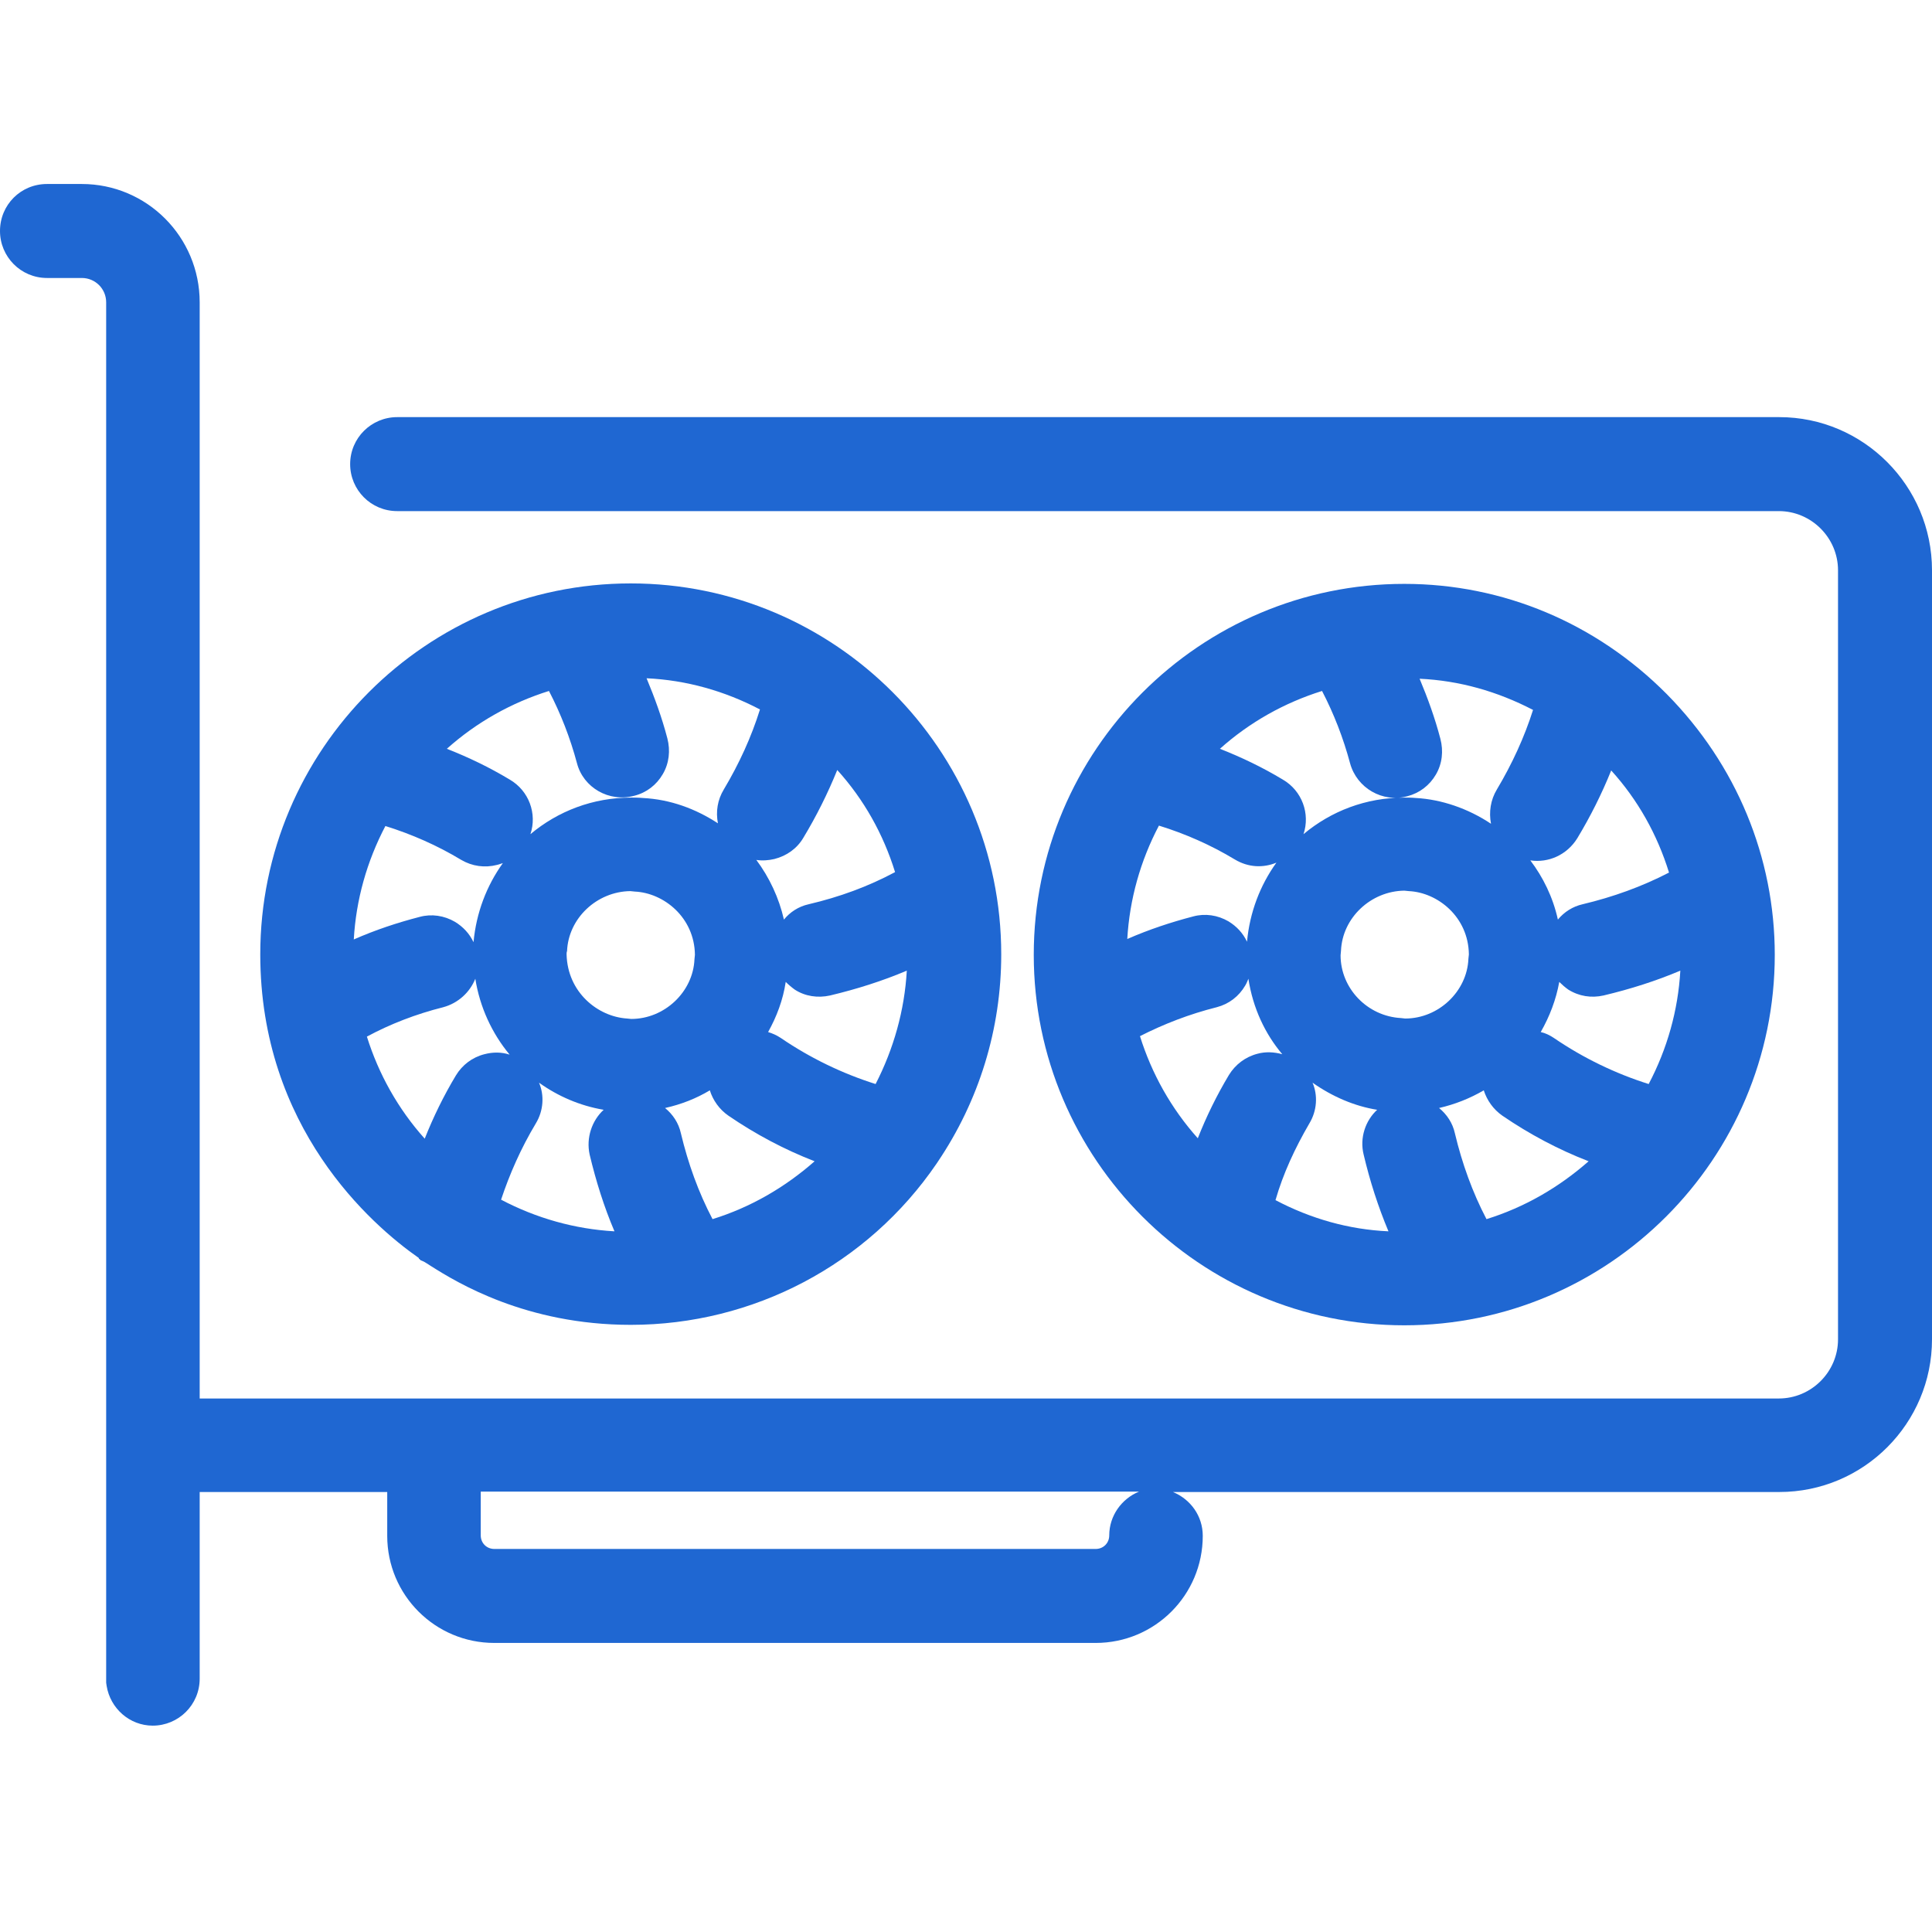 <svg width="42" height="42" viewBox="0 0 42 42" fill="none" xmlns="http://www.w3.org/2000/svg">
<path d="M38.68 9.068H8.634C8.074 9.068 7.612 9.52 7.612 10.09C7.612 10.65 8.064 11.111 8.634 11.111H38.67C39.377 11.111 39.957 11.691 39.957 12.398V29.116C39.957 29.823 39.377 30.402 38.67 30.402C30.547 30.402 25.764 30.402 23.043 30.402H22.591C22.061 30.402 18.024 30.402 4.341 30.402V6.573C4.341 5.149 3.192 4 1.778 4H1.022C0.452 4 0 4.452 0 5.022C0 5.581 0.452 6.043 1.022 6.043H1.778C2.072 6.043 2.308 6.279 2.308 6.573V32.269V36.502C2.308 36.512 2.308 36.512 2.308 36.522V36.58C2.308 36.6 2.318 36.63 2.318 36.649C2.397 37.14 2.819 37.514 3.32 37.514C3.88 37.514 4.341 37.062 4.341 36.492V32.435H8.418V33.388C8.418 34.675 9.459 35.716 10.746 35.716H23.819C25.106 35.716 26.147 34.675 26.147 33.388C26.147 32.956 25.882 32.593 25.499 32.435H38.68C40.517 32.435 42 30.942 42 29.116V12.398C42 10.561 40.507 9.068 38.68 9.068ZM24.114 33.378C24.114 33.545 23.986 33.673 23.819 33.673H10.746C10.579 33.673 10.451 33.545 10.451 33.378V32.426H24.762C24.379 32.583 24.114 32.956 24.114 33.378Z" fill="#1F67D2"/>
<path d="M30.528 28.811C34.967 28.811 38.582 25.196 38.582 20.757C38.582 18.635 37.747 16.622 36.234 15.089C34.702 13.547 32.679 12.693 30.528 12.693C26.088 12.693 22.473 16.307 22.473 20.757C22.473 25.196 26.088 28.811 30.528 28.811ZM26.451 21.896C26.716 21.827 26.933 21.66 27.07 21.425C27.1 21.376 27.119 21.326 27.139 21.277C27.237 21.916 27.502 22.476 27.876 22.918C27.699 22.869 27.512 22.859 27.335 22.908C27.07 22.977 26.854 23.144 26.716 23.369C26.451 23.811 26.225 24.273 26.039 24.745C25.459 24.096 25.037 23.34 24.782 22.525C25.302 22.26 25.862 22.044 26.451 21.896ZM29.143 20.767L29.152 20.668C29.182 19.951 29.801 19.372 30.528 19.362L30.626 19.372C31.254 19.401 31.922 19.932 31.932 20.747L31.922 20.845C31.893 21.552 31.274 22.142 30.547 22.142L30.459 22.132C29.722 22.093 29.143 21.484 29.143 20.767ZM28.465 24.421C28.632 24.145 28.651 23.811 28.534 23.537C28.966 23.841 29.447 24.047 29.938 24.126C29.683 24.361 29.555 24.735 29.644 25.098C29.781 25.678 29.958 26.228 30.184 26.768C29.319 26.729 28.494 26.493 27.728 26.09C27.895 25.511 28.151 24.961 28.465 24.421ZM32.256 23.703C32.325 23.919 32.463 24.116 32.659 24.253C33.248 24.656 33.877 24.99 34.535 25.245C33.887 25.815 33.14 26.247 32.315 26.503C32.011 25.923 31.785 25.295 31.628 24.637C31.579 24.411 31.451 24.224 31.284 24.087C31.628 24.008 31.952 23.88 32.256 23.703ZM33.897 21.346C33.956 21.405 34.024 21.464 34.093 21.513C34.329 21.66 34.594 21.7 34.859 21.641C35.439 21.503 35.999 21.326 36.529 21.101C36.48 21.965 36.244 22.8 35.841 23.566C35.124 23.34 34.427 23.006 33.779 22.564C33.69 22.505 33.592 22.456 33.494 22.436C33.69 22.093 33.828 21.729 33.897 21.346ZM34.407 19.657C34.191 19.706 34.005 19.824 33.867 19.991C33.759 19.5 33.543 19.067 33.268 18.704C33.661 18.763 34.064 18.586 34.289 18.223C34.574 17.751 34.82 17.26 35.026 16.749C35.606 17.388 36.028 18.144 36.283 18.969C35.694 19.274 35.066 19.5 34.407 19.657ZM32.541 17.162C32.404 17.388 32.364 17.653 32.413 17.908C31.913 17.574 31.333 17.378 30.783 17.348C30.685 17.339 30.596 17.339 30.528 17.339C29.693 17.339 28.936 17.633 28.337 18.134C28.485 17.692 28.308 17.191 27.885 16.946C27.443 16.68 26.992 16.464 26.52 16.278C27.168 15.698 27.925 15.276 28.74 15.021C28.995 15.512 29.202 16.042 29.349 16.592C29.496 17.132 30.056 17.456 30.596 17.309C30.861 17.24 31.078 17.073 31.215 16.838C31.353 16.602 31.382 16.327 31.313 16.062C31.195 15.61 31.038 15.178 30.861 14.755C31.726 14.795 32.551 15.03 33.327 15.433C33.14 16.022 32.875 16.602 32.541 17.162ZM27.748 18.753C27.394 19.244 27.168 19.834 27.109 20.472C27.021 20.285 26.884 20.138 26.707 20.03C26.471 19.892 26.196 19.853 25.941 19.922C25.45 20.05 24.978 20.207 24.506 20.413C24.556 19.549 24.791 18.714 25.194 17.948C25.764 18.124 26.324 18.37 26.844 18.684C27.139 18.861 27.463 18.871 27.748 18.753Z" fill="#1F67D2"/>
<path d="M9.115 27.367L9.145 27.397L9.213 27.426C9.233 27.436 9.311 27.485 9.37 27.524C9.93 27.878 11.433 28.801 13.712 28.801C16.374 28.801 18.859 27.495 20.361 25.295L20.381 25.265C21.285 23.929 21.766 22.368 21.766 20.747C21.766 16.297 18.151 12.683 13.712 12.683C9.272 12.683 5.658 16.297 5.658 20.747C5.658 24.509 8.064 26.621 9.105 27.348C9.105 27.367 9.105 27.367 9.115 27.367ZM13.79 17.299C14.056 17.231 14.272 17.064 14.409 16.828C14.547 16.592 14.576 16.317 14.508 16.052C14.39 15.6 14.232 15.168 14.056 14.745C14.92 14.785 15.755 15.021 16.521 15.423C16.334 16.022 16.069 16.602 15.735 17.162C15.598 17.388 15.558 17.643 15.607 17.898C15.126 17.584 14.576 17.378 13.977 17.348C13.879 17.339 13.79 17.339 13.722 17.339C12.887 17.339 12.13 17.633 11.531 18.134C11.679 17.692 11.502 17.191 11.079 16.946C10.637 16.68 10.186 16.464 9.714 16.278C10.363 15.698 11.119 15.276 11.934 15.021C12.189 15.512 12.396 16.042 12.543 16.592C12.681 17.122 13.24 17.447 13.79 17.299ZM12.317 20.747C12.317 20.727 12.317 20.698 12.327 20.678C12.356 19.961 12.975 19.382 13.702 19.372L13.8 19.382C14.429 19.411 15.097 19.942 15.107 20.757L15.097 20.855C15.067 21.562 14.448 22.151 13.722 22.151L13.633 22.142C12.995 22.102 12.337 21.572 12.317 20.747ZM15.431 23.703C15.499 23.919 15.637 24.116 15.834 24.253C16.423 24.656 17.051 24.99 17.709 25.245C17.061 25.815 16.315 26.247 15.49 26.503C15.185 25.923 14.959 25.295 14.802 24.637C14.753 24.411 14.625 24.224 14.458 24.087C14.812 24.008 15.136 23.88 15.431 23.703ZM11.649 24.421C11.816 24.145 11.836 23.811 11.718 23.537C12.13 23.831 12.602 24.037 13.123 24.126C12.867 24.361 12.739 24.735 12.818 25.098C12.956 25.678 13.132 26.238 13.358 26.768C12.494 26.719 11.659 26.483 10.893 26.08C11.079 25.521 11.325 24.961 11.649 24.421ZM17.081 21.346C17.14 21.405 17.209 21.464 17.277 21.513C17.503 21.66 17.778 21.7 18.044 21.641C18.623 21.503 19.183 21.326 19.713 21.101C19.664 21.965 19.428 22.8 19.035 23.566C18.319 23.34 17.621 23.006 16.973 22.564C16.884 22.505 16.796 22.466 16.698 22.436C16.884 22.102 17.022 21.739 17.081 21.346ZM17.582 19.657C17.356 19.706 17.169 19.834 17.042 19.991C16.934 19.519 16.727 19.077 16.442 18.694C16.57 18.714 16.708 18.704 16.835 18.674C17.101 18.606 17.326 18.448 17.464 18.213C17.749 17.741 17.994 17.25 18.201 16.739C18.78 17.378 19.203 18.134 19.458 18.959C18.869 19.274 18.25 19.5 17.582 19.657ZM10.805 18.802C10.854 18.792 10.893 18.773 10.932 18.763C10.579 19.254 10.353 19.843 10.294 20.482C10.205 20.295 10.068 20.148 9.891 20.04C9.655 19.902 9.38 19.863 9.125 19.932C8.634 20.059 8.162 20.216 7.691 20.423C7.74 19.558 7.976 18.724 8.378 17.957C8.948 18.134 9.508 18.38 10.028 18.694C10.264 18.832 10.539 18.871 10.805 18.802ZM9.636 21.896C9.96 21.808 10.215 21.572 10.333 21.277C10.431 21.896 10.696 22.466 11.079 22.927C10.903 22.869 10.716 22.869 10.529 22.918C10.264 22.986 10.048 23.153 9.911 23.379C9.645 23.821 9.42 24.283 9.233 24.754C8.653 24.106 8.231 23.35 7.976 22.535C8.486 22.26 9.046 22.044 9.636 21.896Z" fill="#1F67D2"/>
</svg>
